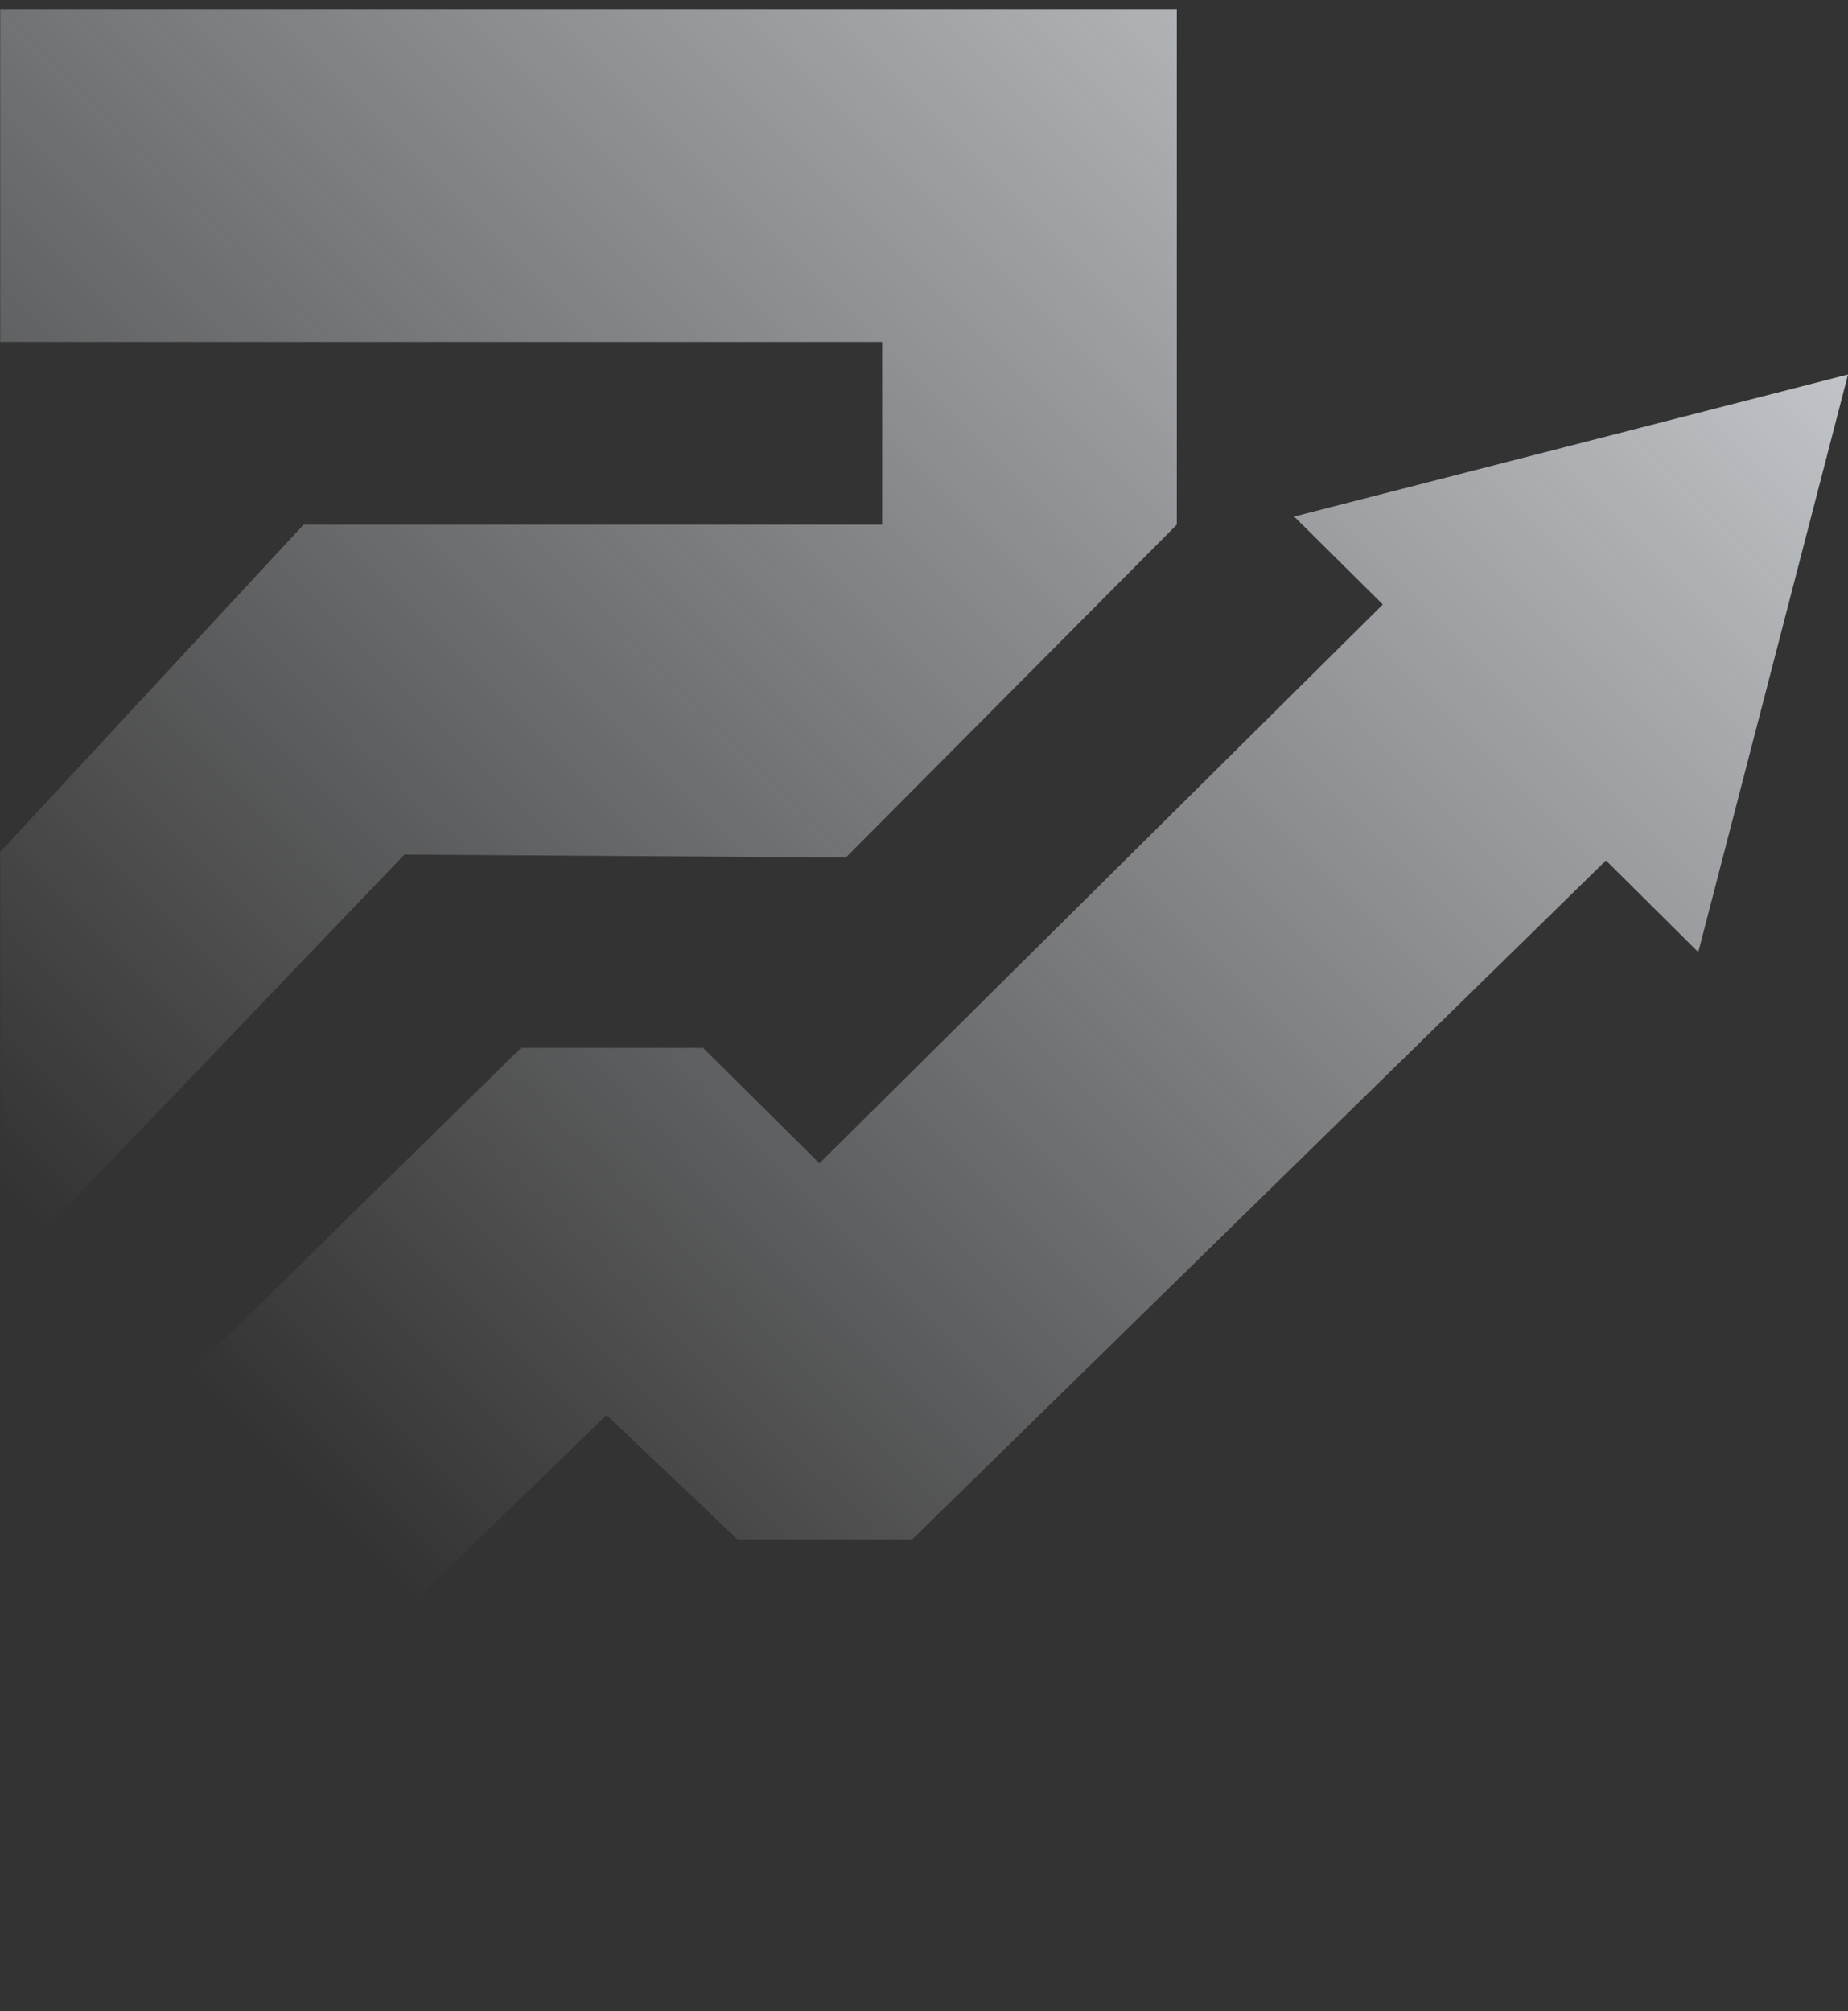 <svg xmlns="http://www.w3.org/2000/svg" width="125" height="136" viewBox="0 0 125 136" fill="none">
  <rect x="0" y="0" width="125" height="136" fill="#333333" stroke="none"/>
  <path fill-rule="evenodd" clip-rule="evenodd" d="M79.6 0.615H59.67H0.014V23.126H59.67V35.481H20.534L0.014 57.615L0.021 57.615L0.014 57.615V86.338L27.353 57.795L57.215 57.992L79.6 35.482H79.6V35.481L79.6 35.481H79.6V23.126H79.6V0.615ZM0.014 135.495V105.451L35.239 70.867H47.554L55.425 78.673L93.534 40.88L87.538 34.934L125 25.325L114.873 64.392L108.629 58.191L61.698 104.111H49.886L41.025 95.691L0.014 135.495Z" fill="url(#paint0_linear_184_71)"/>
  <defs>
    <linearGradient id="paint0_linear_184_71" x1="144.072" y1="-21.37" x2="21.073" y2="101.383" gradientUnits="userSpaceOnUse">
      <stop stop-color="#F4F8FD"/>
      <stop offset="1" stop-color="#F4F8FD" stop-opacity="0"/>
    </linearGradient>
  </defs>
</svg>